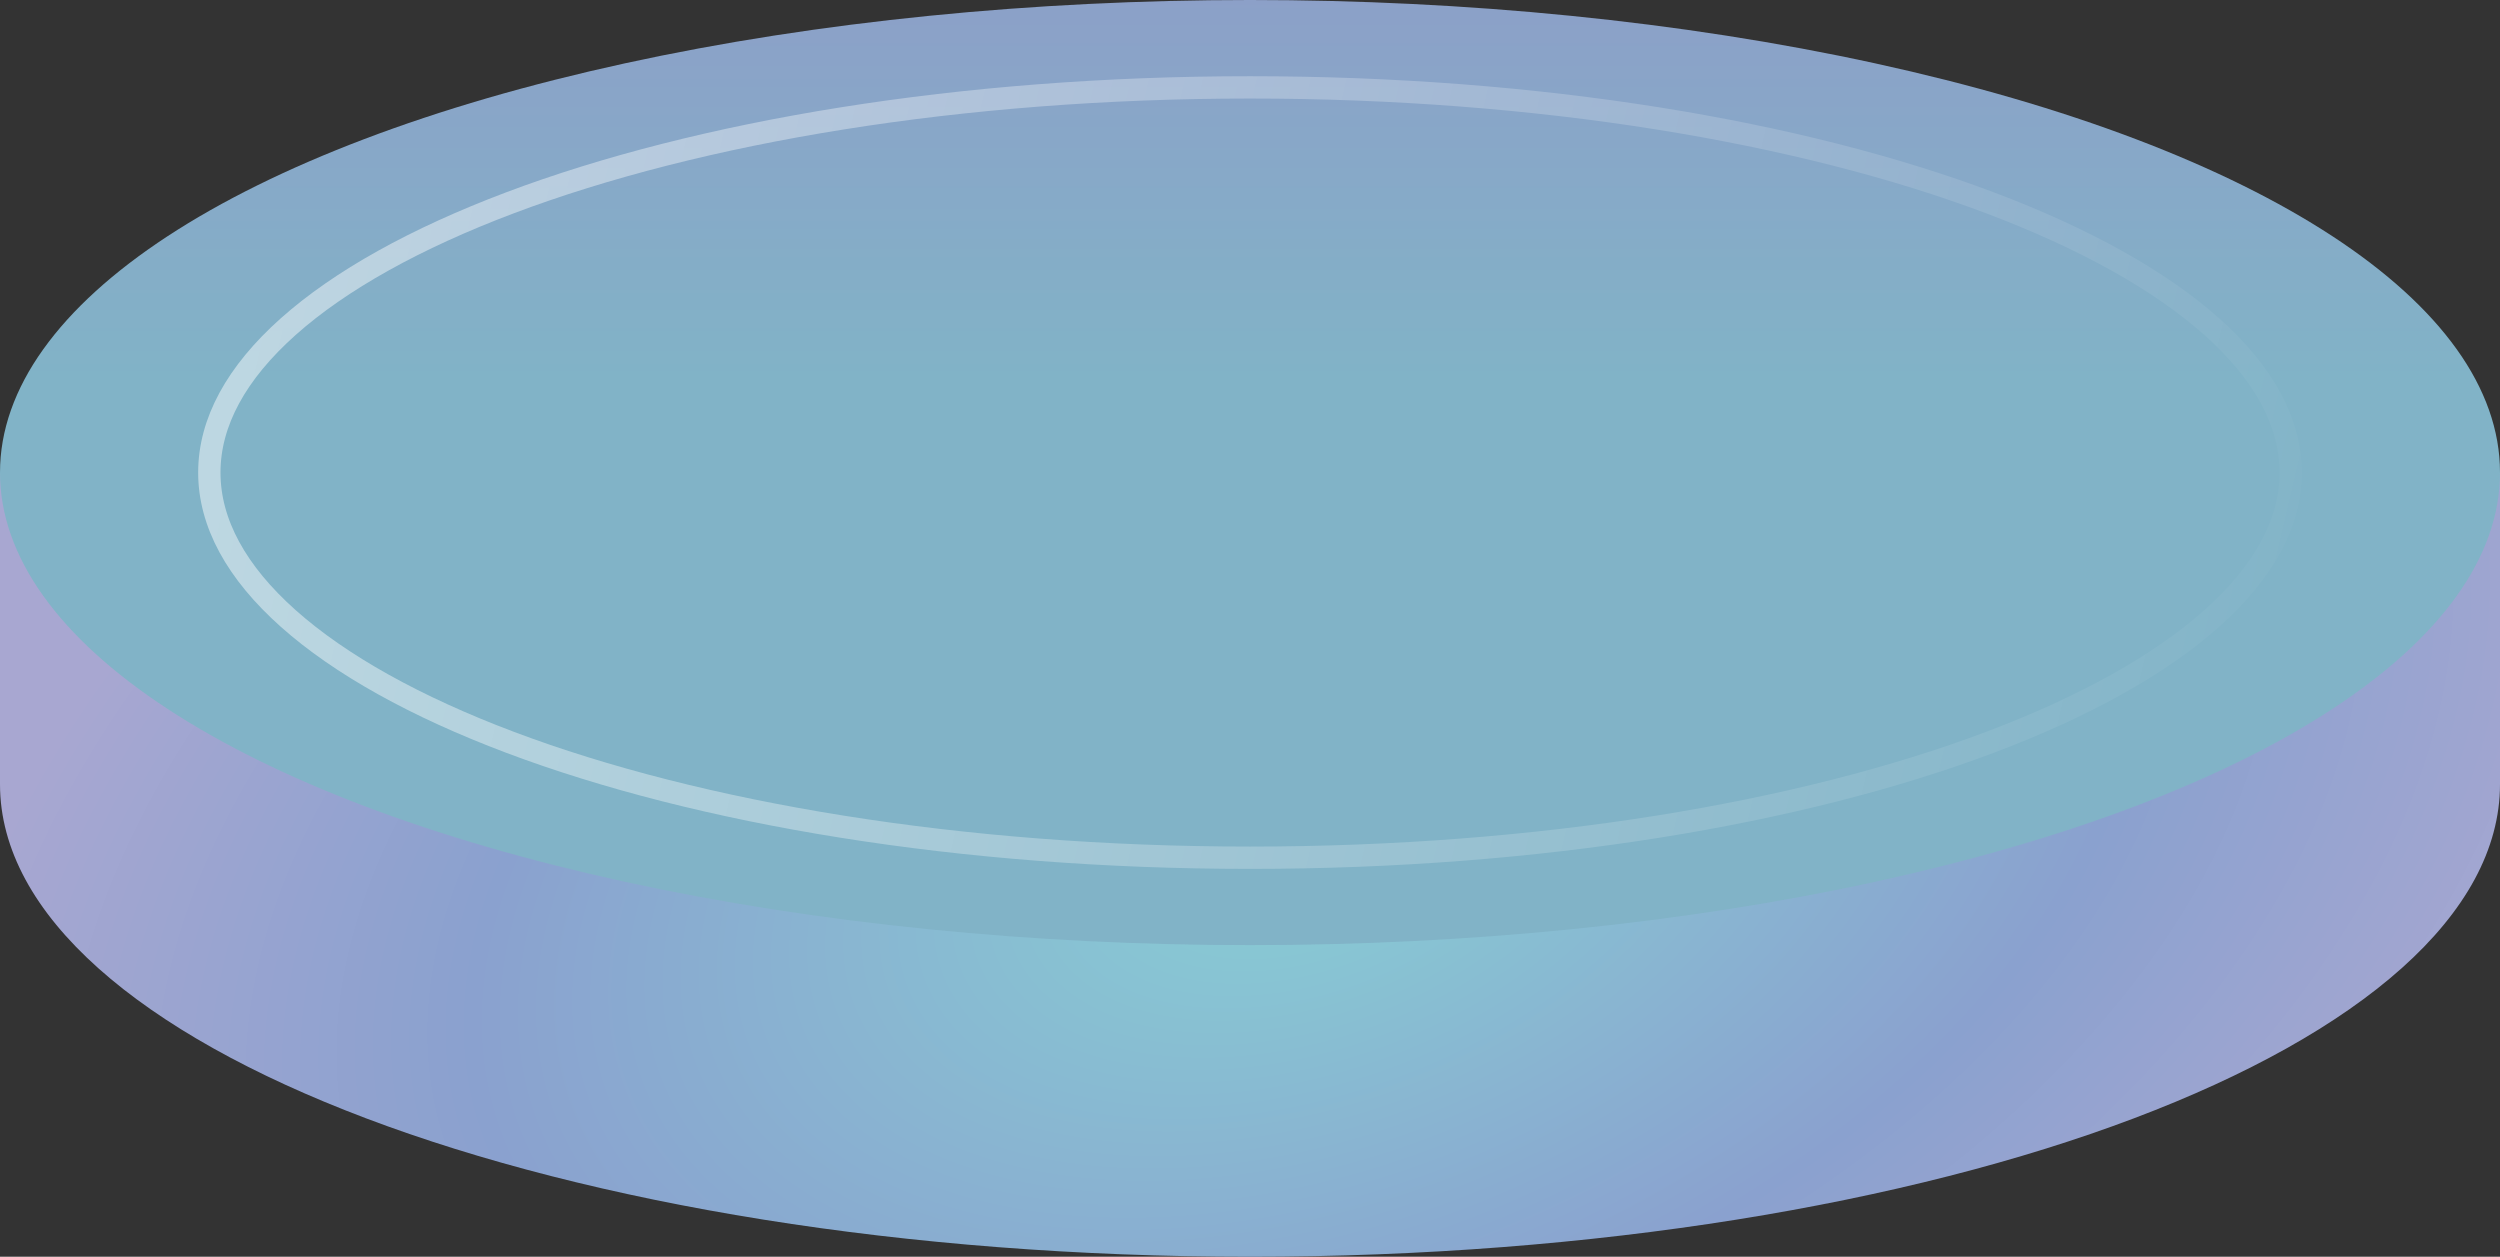 <?xml version="1.0" encoding="UTF-8" standalone="no"?>
<svg
   xmlns:dc="http://purl.org/dc/elements/1.1/"
   xmlns:cc="http://creativecommons.org/ns#"
   xmlns:rdf="http://www.w3.org/1999/02/22-rdf-syntax-ns#"
   xmlns:svg="http://www.w3.org/2000/svg"
   xmlns="http://www.w3.org/2000/svg"
   xmlns:xlink="http://www.w3.org/1999/xlink"
   xmlns:sodipodi="http://sodipodi.sourceforge.net/DTD/sodipodi-0.dtd"
   xmlns:inkscape="http://www.inkscape.org/namespaces/inkscape"
   width="224"
   height="112.606"
   id="svg4141"
   version="1.1"
   inkscape:version="0.91+devel+osxmenu r12922"
   sodipodi:docname="faded-coin.svg"
   viewBox="0 0 224 112.606"
   style="fill:none">
  <rect x="0" y="0" width="224" height="112.606" fill="#333333" stroke="none"/>
  <sodipodi:namedview
     pagecolor="#ffffff"
     bordercolor="#666666"
     borderopacity="1"
     objecttolerance="10"
     gridtolerance="10"
     guidetolerance="10"
     inkscape:pageopacity="0"
     inkscape:pageshadow="2"
     inkscape:window-width="1437"
     inkscape:window-height="773"
     id="namedview4219"
     inkscape:document-units="px"
     showgrid="false"
     inkscape:zoom="2.54"
     inkscape:cx="110.64451"
     inkscape:cy="86.091717"
     inkscape:window-x="0"
     inkscape:window-y="23"
     inkscape:window-maximized="0"
     inkscape:current-layer="svg4141"
     fit-margin-top="0"
     fit-margin-left="0"
     fit-margin-right="0"
     fit-margin-bottom="0" />
  <path
     d="m 112,112.606 c 61.856,0 112,-18.957 112,-42.341 l 0,-27.922 -224,0 0,27.922 C 0,93.649 50.144,112.606 112,112.606 Z"
     id="path4143"
     inkscape:connector-curvature="0"
     style="fill:url(#paint0_radial-750664)" />
  <g
     id="g4145"
     transform="translate(-33,-45.999)">
    <ellipse
       cx="145"
       cy="88.341"
       rx="112"
       ry="42.342"
       id="ellipse4147"
       style="fill:url(#paint1_linear-508344);fill-opacity:1.0" />
  </g>
  <path
     d="m 205.244,42.341 c 0,4.516 -2.426,8.937 -7.072,13.076 -4.645,4.138 -11.423,7.91 -19.884,11.099 -16.916,6.374 -40.352,10.337 -66.288,10.337 -25.936,0 -49.372,-3.963 -66.288,-10.337 -8.462,-3.189 -15.24,-6.961 -19.885,-11.099 -4.646,-4.139 -7.071,-8.56 -7.071,-13.076 0,-4.517 2.425,-8.938 7.071,-13.077 4.645,-4.138 11.423,-7.91 19.885,-11.099 16.916,-6.374 40.352,-10.336 66.288,-10.336 25.936,0 49.372,3.963 66.288,10.338 8.461,3.188 15.239,6.96 19.884,11.098 4.646,4.14 7.072,8.56 7.072,13.077 z"
     id="path4149"
     inkscape:connector-curvature="0"
     style="opacity:0.5;stroke:url(#paint2_linear-662290);stroke-width:2" />
  <defs
     id="defs4161">
    <linearGradient
       id="paint1_linear-508344"
       x1="145"
       y1="46"
       x2="145"
       y2="130.683"
       gradientUnits="userSpaceOnUse"
       xlink:href="#paint2_linear-662290">
      <stop
         stop-color="#FD91FF"
         id="stop4164"
         style="stop-color:#c9a5c9;stop-opacity:1" />
      <stop
         offset=".344"
         stop-color="#A0A8FF"
         id="stop4166"
         style="stop-color:#9197c9;stop-opacity:1" />
      <stop
         offset=".947"
         stop-color="#C9F2FF"
         id="stop4168"
         style="stop-color:#81b3c7;stop-opacity:1" />
    </linearGradient>
    <linearGradient
       id="paint2_linear-662290"
       x1="50.756"
       y1="52.827"
       x2="245.225"
       y2="98.24"
       gradientUnits="userSpaceOnUse"
       gradientTransform="translate(-33,-45.999)">
      <stop
         stop-color="#fff"
         id="stop4171" />
      <stop
         offset="1"
         stop-color="#fff"
         stop-opacity="0"
         id="stop4173" />
    </linearGradient>
    <radialGradient
       id="paint0_radial-750664"
       cx="0"
       cy="0"
       r="1"
       gradientUnits="userSpaceOnUse"
       gradientTransform="matrix(25.928,72.177,-120.527,43.296,116.853,75.467)">
      <stop
         stop-color="#68E9F1"
         id="stop4176"
         style="stop-color:#87cfd4;stop-opacity:1" />
      <stop
         offset=".604"
         stop-color="#86AFFF"
         id="stop4178"
         style="stop-color:#8aa1cf;stop-opacity:1" />
      <stop
         offset="1"
         stop-color="#9492FF"
         id="stop4180"
         style="stop-color:#a8a7d1;stop-opacity:1" />
    </radialGradient>
    <filter
       id="filter0_ddi-060959"
       x="0"
       y="0"
       width="290"
       height="150.683"
       filterUnits="userSpaceOnUse"
       style="color-interpolation-filters:sRGB">
      <feFlood
         flood-opacity="0"
         result="BackgroundImageFix"
         id="feFlood4183" />
      <feColorMatrix
         in="SourceAlpha"
         values="0 0 0 0 0 0 0 0 0 0 0 0 0 0 0 0 0 0 127 0"
         id="feColorMatrix4185" />
      <feOffset
         dy="-13"
         id="feOffset4187" />
      <feGaussianBlur
         stdDeviation="16.5"
         id="feGaussianBlur4189" />
      <feColorMatrix
         values="0 0 0 0 0.404 0 0 0 0 0.741 0 0 0 0 1 0 0 0 0.4 0"
         id="feColorMatrix4191" />
      <feBlend
         in2="BackgroundImageFix"
         result="effect1_dropShadow"
         id="feBlend4193"
         mode="normal" />
      <feColorMatrix
         in="SourceAlpha"
         values="0 0 0 0 0 0 0 0 0 0 0 0 0 0 0 0 0 0 127 0"
         id="feColorMatrix4195" />
      <feOffset
         dy="1.858"
         id="feOffset4197" />
      <feGaussianBlur
         stdDeviation="1.858"
         id="feGaussianBlur4199" />
      <feColorMatrix
         values="0 0 0 0 1 0 0 0 0 1 0 0 0 0 1 0 0 0 0.25 0"
         id="feColorMatrix4201" />
      <feBlend
         in2="effect1_dropShadow"
         result="effect2_dropShadow"
         id="feBlend4203"
         mode="normal" />
      <feBlend
         in="SourceGraphic"
         in2="effect2_dropShadow"
         result="shape"
         id="feBlend4205"
         mode="normal" />
      <feColorMatrix
         in="SourceAlpha"
         values="0 0 0 0 0 0 0 0 0 0 0 0 0 0 0 0 0 0 127 0"
         result="hardAlpha"
         id="feColorMatrix4207" />
      <feOffset
         dy="-1.858"
         id="feOffset4209" />
      <feGaussianBlur
         stdDeviation=".674"
         id="feGaussianBlur4211" />
      <feComposite
         in2="hardAlpha"
         operator="arithmetic"
         k2="-1"
         k3="1"
         id="feComposite4213"
         k1="0"
         k4="0" />
      <feColorMatrix
         values="0 0 0 0 0.925 0 0 0 0 0.937 0 0 0 0 1 0 0 0 0.12 0"
         id="feColorMatrix4215" />
      <feBlend
         in2="shape"
         result="effect3_innerShadow"
         id="feBlend4217"
         mode="normal" />
    </filter>
  </defs>
</svg>

